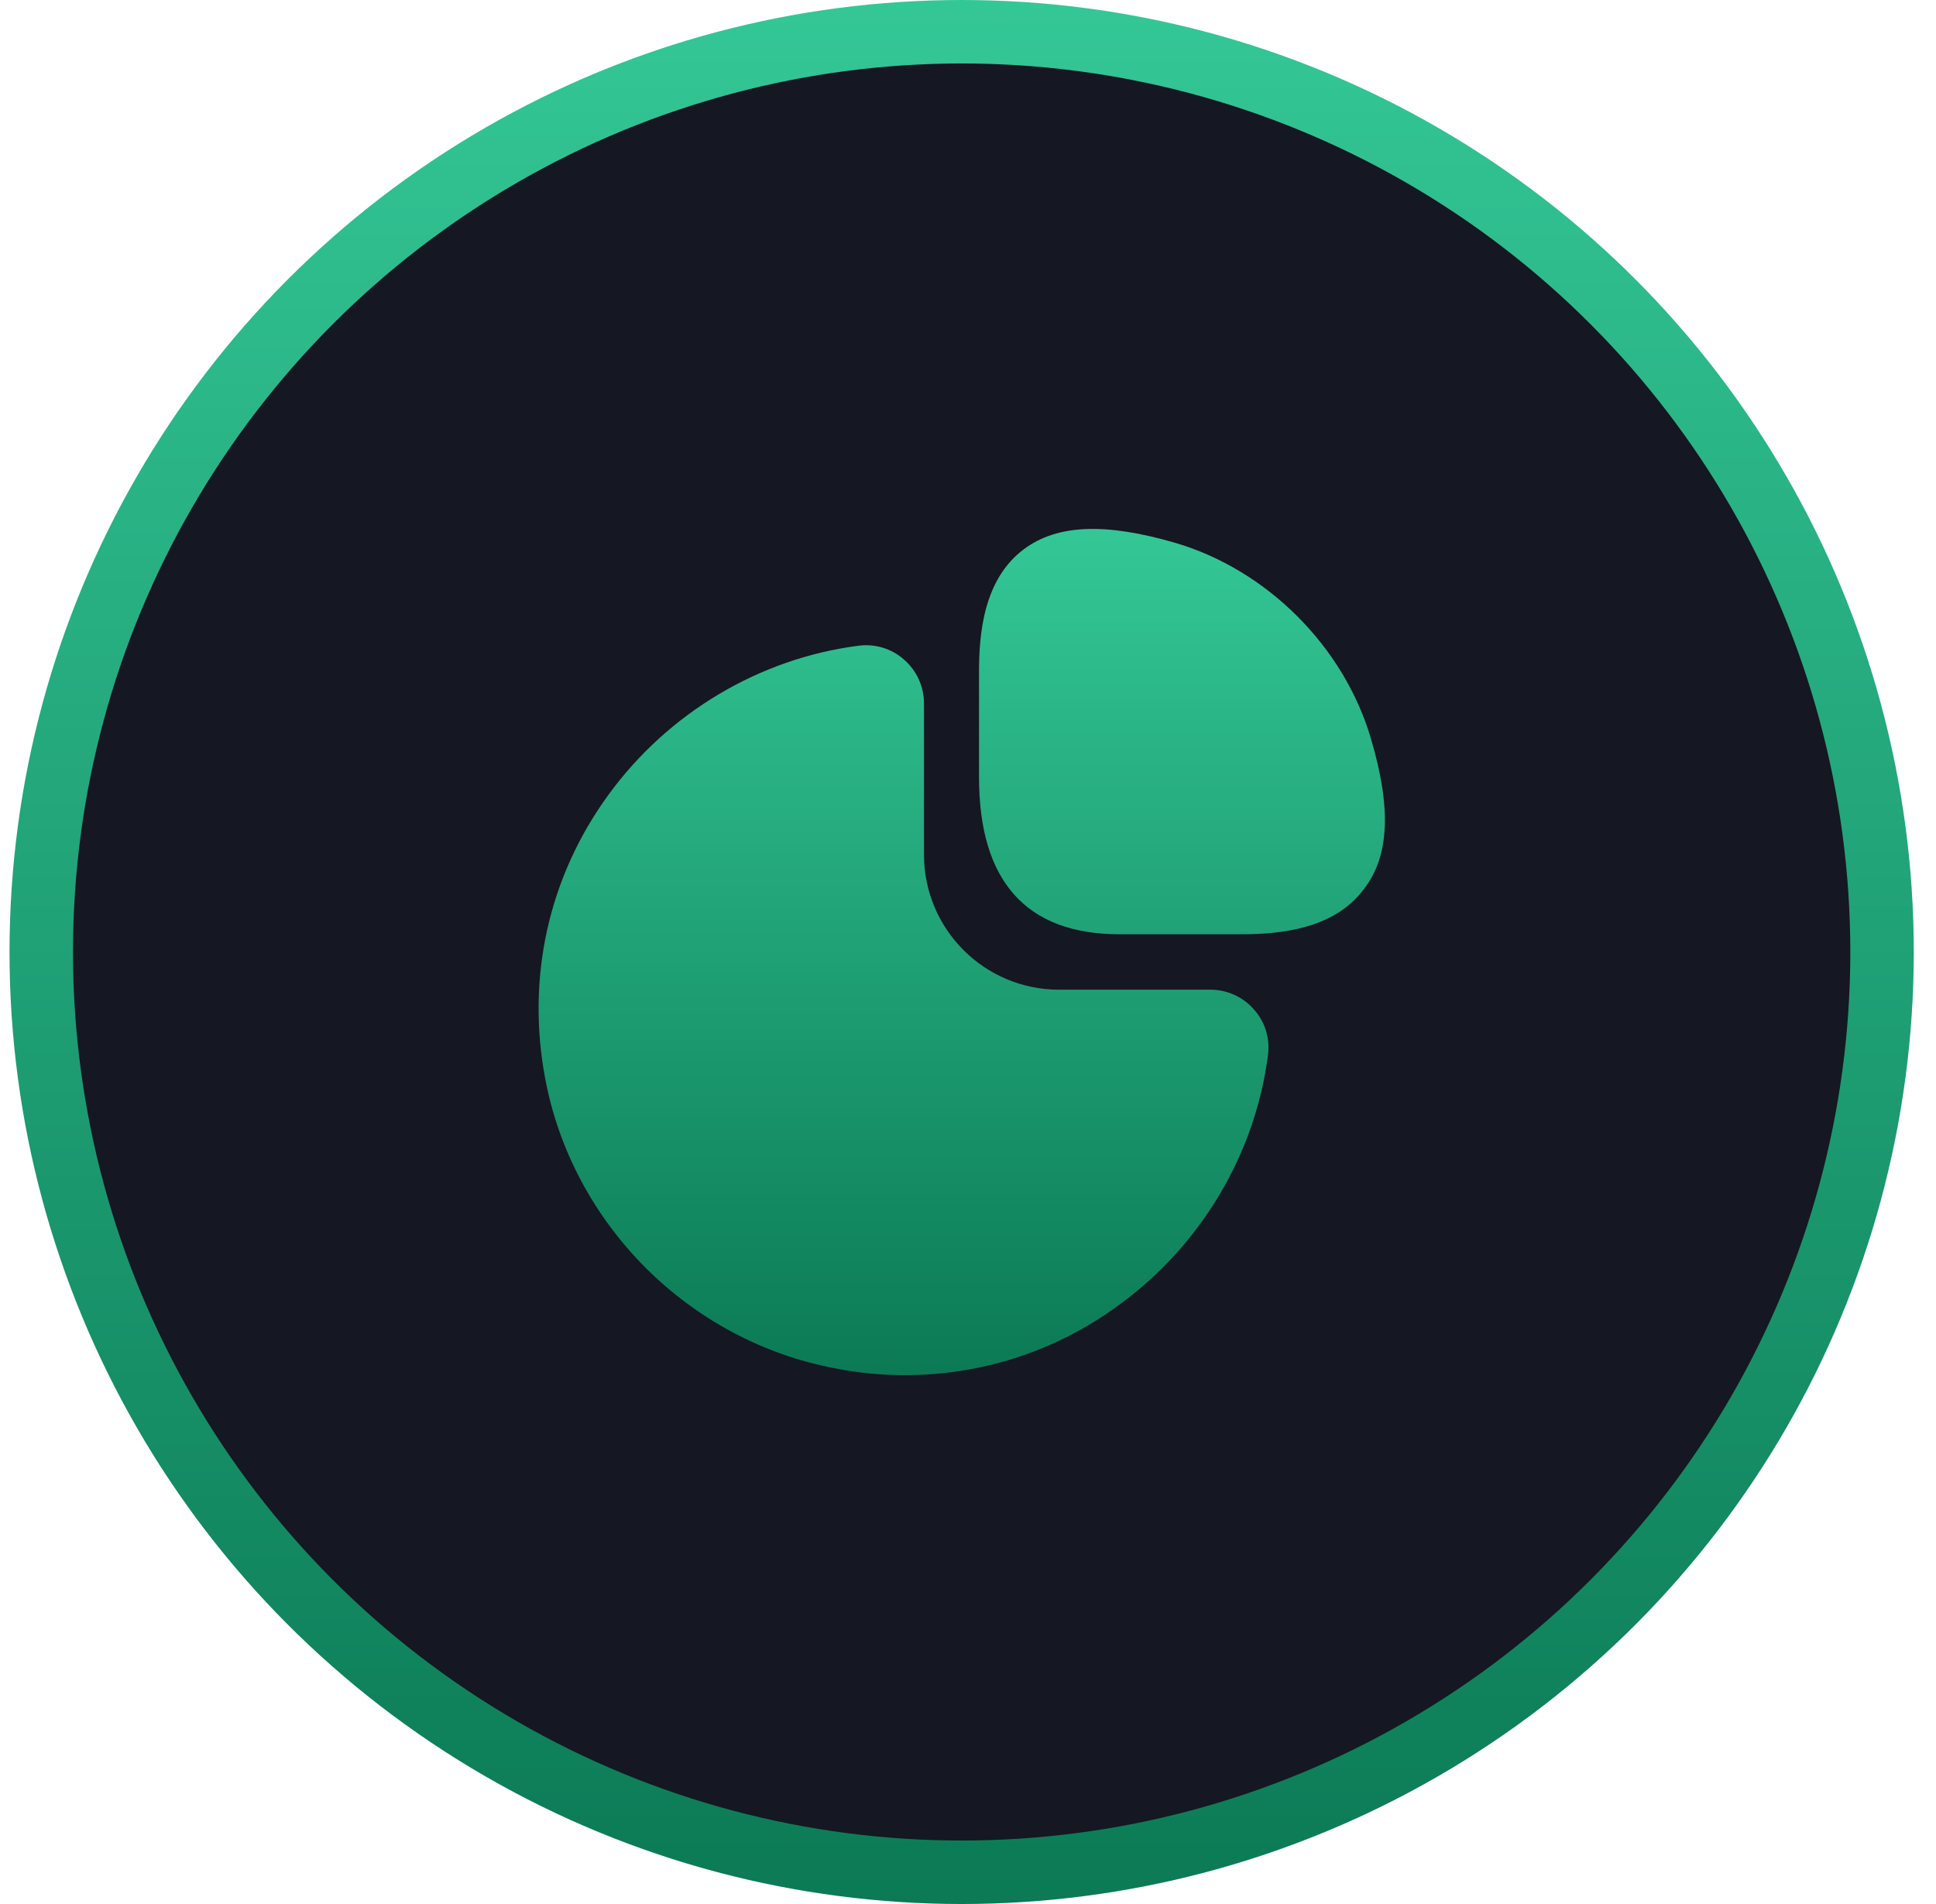 <svg width="61" height="60" viewBox="0 0 61 60" fill="none" xmlns="http://www.w3.org/2000/svg">
<circle cx="30.3" cy="30" r="29" fill="#151722" stroke="url(#paint0_linear_415_2224)" stroke-width="2"/>
<path fill-rule="evenodd" clip-rule="evenodd" d="M37.033 17.107C39.927 17.96 42.34 20.374 43.193 23.267C43.847 25.467 43.78 26.987 42.967 28.027C42.02 29.294 40.3 29.441 39.1 29.441H35.273C32.34 29.441 30.847 27.774 30.847 24.494V21.174C30.847 19.96 30.993 18.254 32.26 17.307C33.313 16.52 34.833 16.467 37.033 17.107ZM38.14 31.187C38.66 31.187 39.166 31.413 39.513 31.814C39.86 32.2 40.02 32.72 39.953 33.24C39.553 36.373 37.833 39.254 35.246 41.133C33.26 42.587 30.926 43.334 28.513 43.334C27.78 43.334 27.046 43.267 26.313 43.12C21.713 42.254 18.046 38.587 17.18 34C16.58 30.827 17.273 27.654 19.166 25.053C21.046 22.467 23.926 20.747 27.06 20.347C27.566 20.28 28.1 20.44 28.486 20.787C28.886 21.134 29.113 21.64 29.113 22.16V26.933C29.113 29.28 31.02 31.187 33.366 31.187H38.14Z" fill="url(#paint1_linear_415_2224)"/>
<defs>
<linearGradient id="paint0_linear_415_2224" x1="30.3" y1="0" x2="30.3" y2="60" gradientUnits="userSpaceOnUse">
<stop stop-color="#34C796"/>
<stop offset="1" stop-color="#0B7A55"/>
</linearGradient>
<linearGradient id="paint1_linear_415_2224" x1="30.303" y1="16.668" x2="30.303" y2="43.334" gradientUnits="userSpaceOnUse">
<stop stop-color="#34C796"/>
<stop offset="1" stop-color="#0B7A55"/>
</linearGradient>
</defs>
</svg>
